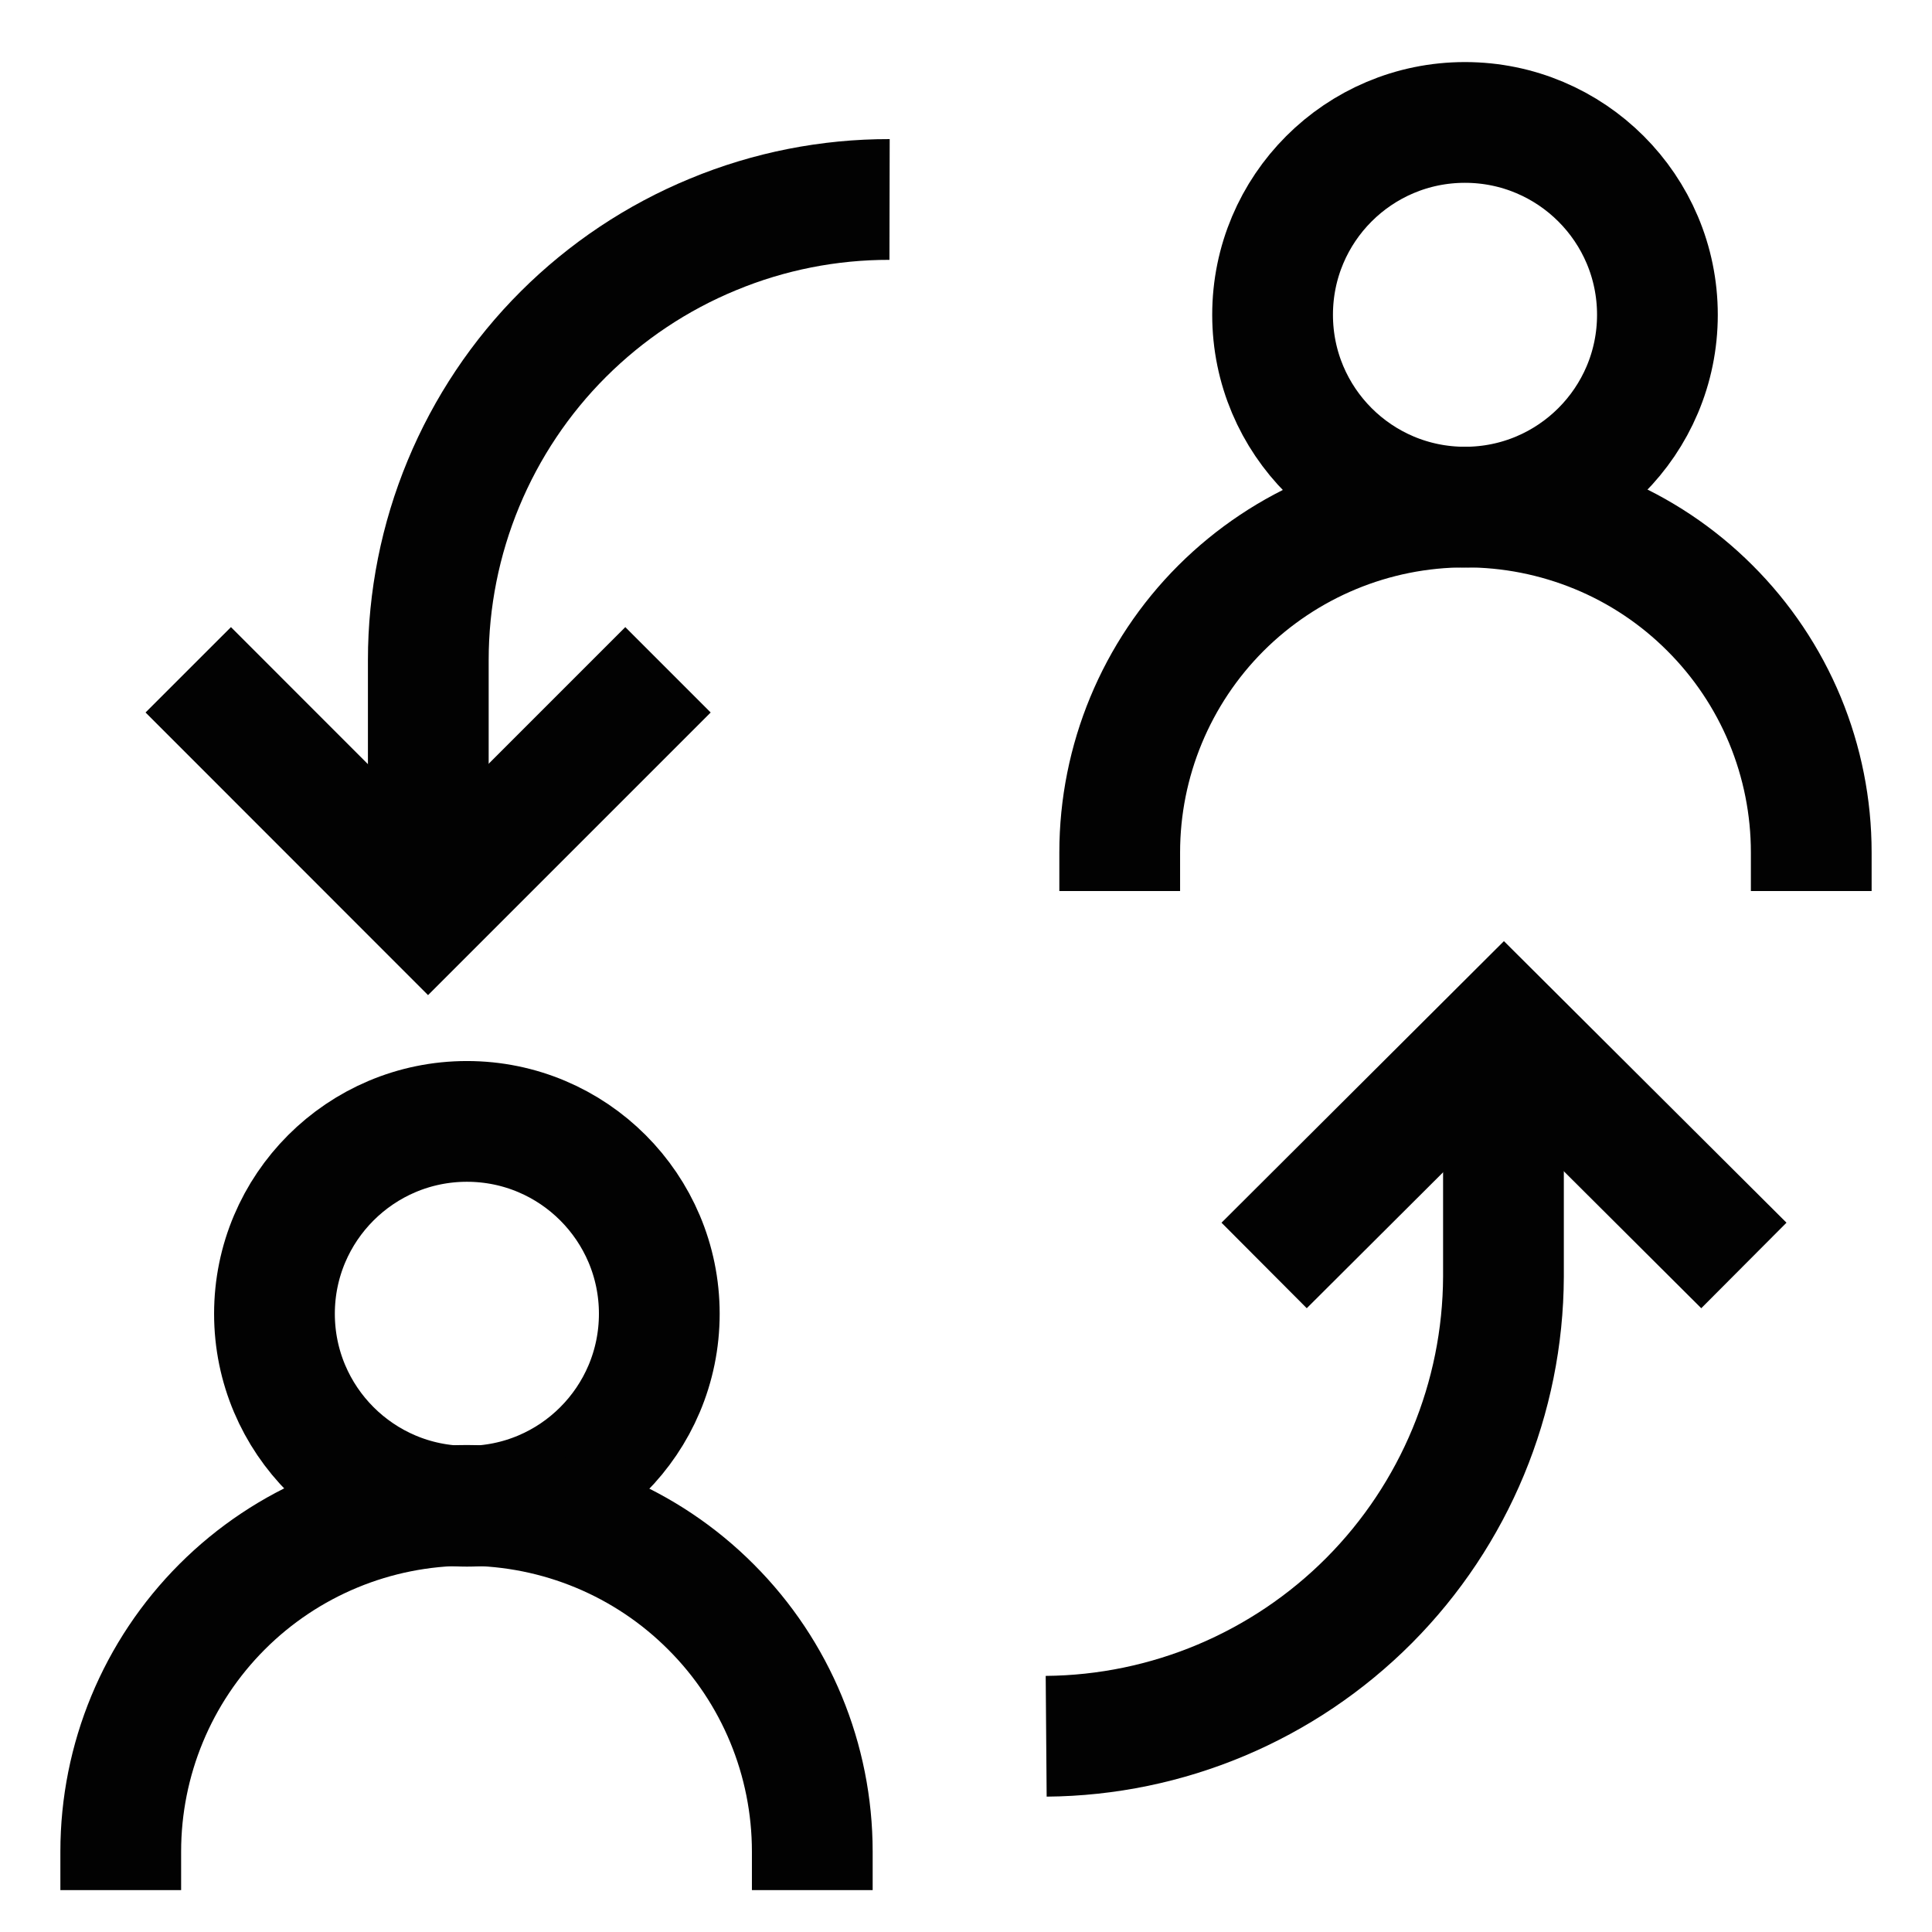 <svg width="16" height="16" viewBox="0 0 16 16" fill="none" xmlns="http://www.w3.org/2000/svg">
  <g clip-path="url(#clip0_424_456)">
    <path d="M3.867 12.474C4.747 12.474 5.46 11.76 5.46 10.88C5.46 10.001 4.747 9.287 3.867 9.287C2.987 9.287 2.273 10.001 2.273 10.88C2.273 11.76 2.987 12.474 3.867 12.474Z" stroke="#020202" stroke-miterlimit="10" />
    <path d="M1 15.653V15.334C1 14.573 1.302 13.844 1.84 13.306C2.377 12.769 3.106 12.467 3.867 12.467C4.626 12.469 5.353 12.771 5.889 13.309C6.426 13.846 6.727 14.574 6.727 15.334V15.653" stroke="#020202" stroke-miterlimit="10" />
    <path d="M12.132 4.2C13.012 4.2 13.726 3.487 13.726 2.607C13.726 1.727 13.012 1.014 12.132 1.014C11.252 1.014 10.539 1.727 10.539 2.607C10.539 3.487 11.252 4.2 12.132 4.2Z" stroke="#020202" stroke-miterlimit="10" />
    <path d="M9.273 7.379V7.059C9.273 6.301 9.575 5.573 10.111 5.037C10.648 4.501 11.375 4.199 12.133 4.199C12.51 4.198 12.882 4.272 13.23 4.415C13.578 4.558 13.894 4.769 14.16 5.035C14.426 5.3 14.638 5.616 14.782 5.963C14.926 6.311 15 6.683 15 7.059V7.379" stroke="#020202" stroke-miterlimit="10" />
    <path d="M10.469 10.48L12.455 8.5L14.442 10.48" stroke="#020202" stroke-miterlimit="10" />
    <path d="M12.451 8.666V10.573C12.447 11.578 12.048 12.541 11.339 13.254C10.63 13.966 9.669 14.371 8.664 14.379" stroke="#020202" stroke-miterlimit="10" />
    <path d="M5.532 5.547L3.545 7.534L1.559 5.547" stroke="#020202" stroke-miterlimit="10" />
    <path d="M3.547 7.379V5.466C3.547 4.964 3.646 4.468 3.838 4.005C4.03 3.542 4.311 3.121 4.666 2.767C5.021 2.413 5.442 2.132 5.906 1.941C6.369 1.749 6.866 1.651 7.367 1.652" stroke="#020202" stroke-miterlimit="10" />
  </g>
  <defs>
    <clipPath id="clip0_424_456">
      <rect width="16" height="16" fill="white" />
    </clipPath>
  </defs>
</svg>
